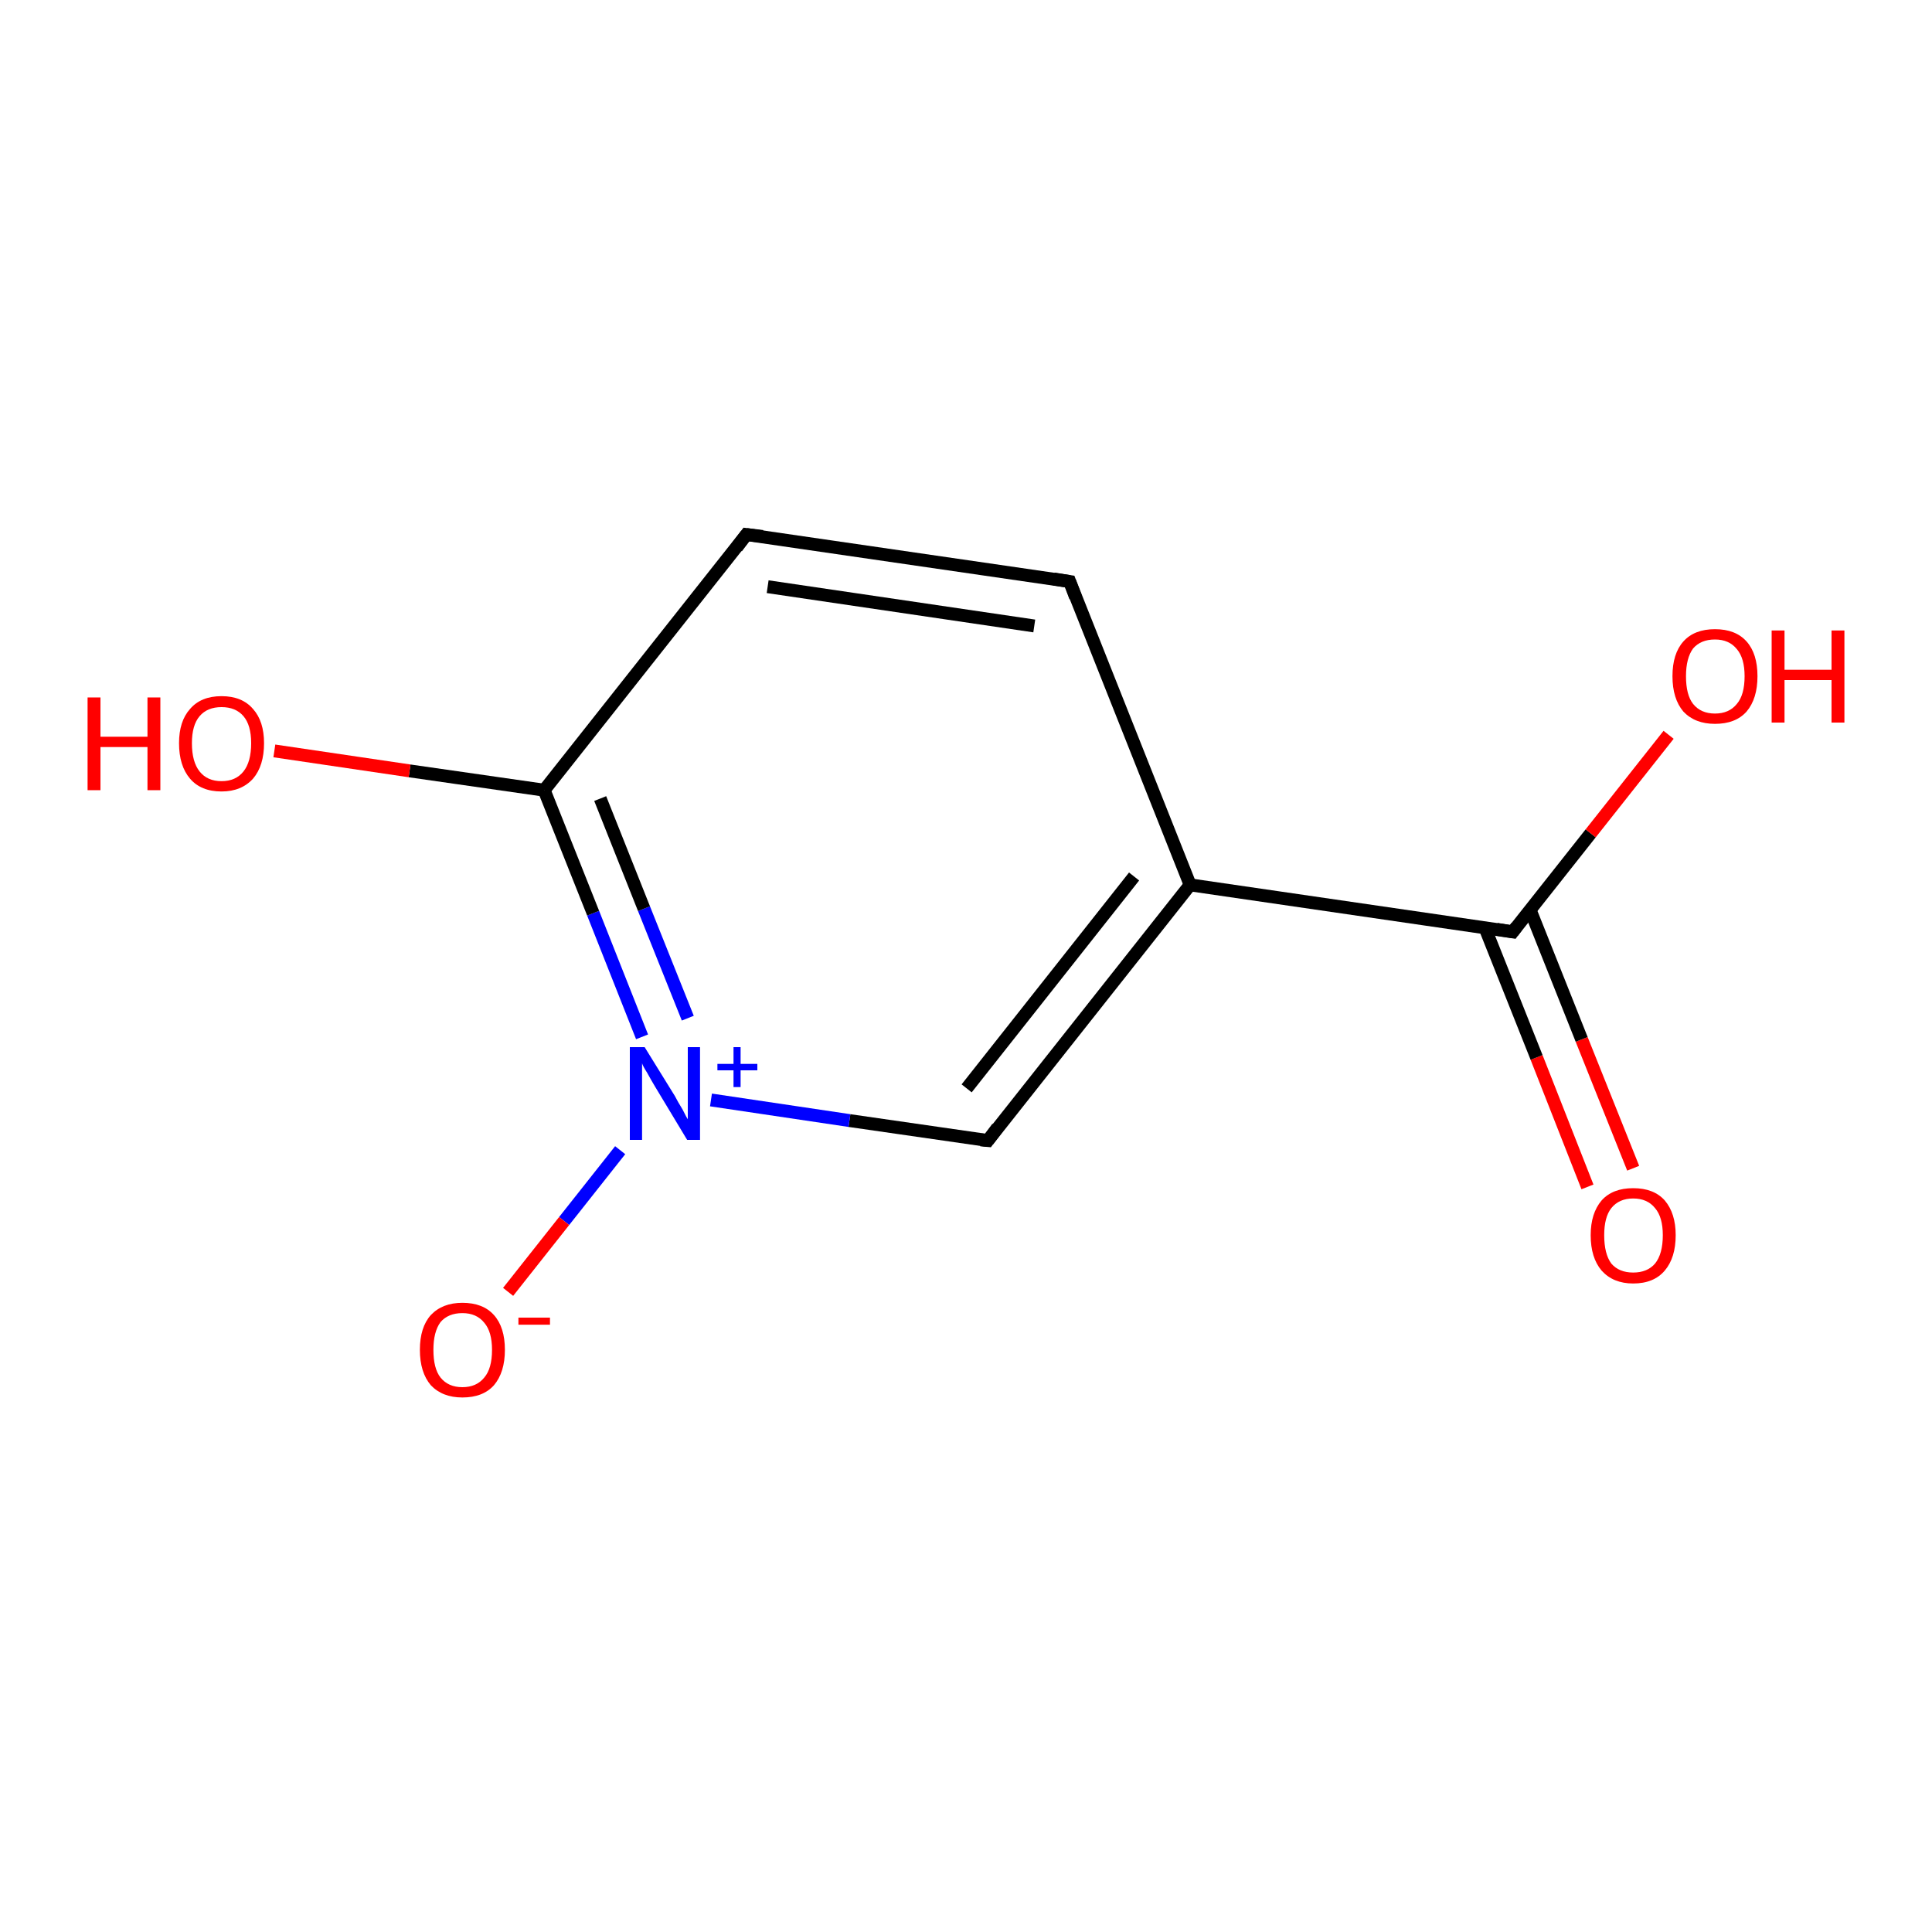 <?xml version='1.0' encoding='iso-8859-1'?>
<svg version='1.1' baseProfile='full'
              xmlns='http://www.w3.org/2000/svg'
                      xmlns:rdkit='http://www.rdkit.org/xml'
                      xmlns:xlink='http://www.w3.org/1999/xlink'
                  xml:space='preserve'
width='300px' height='300px' viewBox='0 0 300 300'>
<!-- END OF HEADER -->
<rect style='opacity:1.0;fill:#FFFFFF;stroke:none' width='300.0' height='300.0' x='0.0' y='0.0'> </rect>
<path class='bond-0 atom-0 atom-1' d='M 246.5,184.3 L 238.6,164.2' style='fill:none;fill-rule:evenodd;stroke:#FF0000;stroke-width:2.0px;stroke-linecap:butt;stroke-linejoin:miter;stroke-opacity:1' />
<path class='bond-0 atom-0 atom-1' d='M 238.6,164.2 L 230.6,144.1' style='fill:none;fill-rule:evenodd;stroke:#000000;stroke-width:2.0px;stroke-linecap:butt;stroke-linejoin:miter;stroke-opacity:1' />
<path class='bond-0 atom-0 atom-1' d='M 253.6,181.4 L 245.6,161.4' style='fill:none;fill-rule:evenodd;stroke:#FF0000;stroke-width:2.0px;stroke-linecap:butt;stroke-linejoin:miter;stroke-opacity:1' />
<path class='bond-0 atom-0 atom-1' d='M 245.6,161.4 L 237.6,141.3' style='fill:none;fill-rule:evenodd;stroke:#000000;stroke-width:2.0px;stroke-linecap:butt;stroke-linejoin:miter;stroke-opacity:1' />
<path class='bond-1 atom-1 atom-2' d='M 234.9,144.7 L 247.0,129.4' style='fill:none;fill-rule:evenodd;stroke:#000000;stroke-width:2.0px;stroke-linecap:butt;stroke-linejoin:miter;stroke-opacity:1' />
<path class='bond-1 atom-1 atom-2' d='M 247.0,129.4 L 259.1,114.1' style='fill:none;fill-rule:evenodd;stroke:#FF0000;stroke-width:2.0px;stroke-linecap:butt;stroke-linejoin:miter;stroke-opacity:1' />
<path class='bond-2 atom-1 atom-3' d='M 234.9,144.7 L 184.8,137.4' style='fill:none;fill-rule:evenodd;stroke:#000000;stroke-width:2.0px;stroke-linecap:butt;stroke-linejoin:miter;stroke-opacity:1' />
<path class='bond-3 atom-3 atom-4' d='M 184.8,137.4 L 153.4,177.1' style='fill:none;fill-rule:evenodd;stroke:#000000;stroke-width:2.0px;stroke-linecap:butt;stroke-linejoin:miter;stroke-opacity:1' />
<path class='bond-3 atom-3 atom-4' d='M 176.1,136.1 L 150.1,169.0' style='fill:none;fill-rule:evenodd;stroke:#000000;stroke-width:2.0px;stroke-linecap:butt;stroke-linejoin:miter;stroke-opacity:1' />
<path class='bond-4 atom-4 atom-5' d='M 153.4,177.1 L 131.9,174.0' style='fill:none;fill-rule:evenodd;stroke:#000000;stroke-width:2.0px;stroke-linecap:butt;stroke-linejoin:miter;stroke-opacity:1' />
<path class='bond-4 atom-4 atom-5' d='M 131.9,174.0 L 110.4,170.8' style='fill:none;fill-rule:evenodd;stroke:#0000FF;stroke-width:2.0px;stroke-linecap:butt;stroke-linejoin:miter;stroke-opacity:1' />
<path class='bond-5 atom-5 atom-6' d='M 96.3,178.6 L 87.6,189.6' style='fill:none;fill-rule:evenodd;stroke:#0000FF;stroke-width:2.0px;stroke-linecap:butt;stroke-linejoin:miter;stroke-opacity:1' />
<path class='bond-5 atom-5 atom-6' d='M 87.6,189.6 L 78.9,200.6' style='fill:none;fill-rule:evenodd;stroke:#FF0000;stroke-width:2.0px;stroke-linecap:butt;stroke-linejoin:miter;stroke-opacity:1' />
<path class='bond-6 atom-5 atom-7' d='M 99.7,161.0 L 92.1,141.8' style='fill:none;fill-rule:evenodd;stroke:#0000FF;stroke-width:2.0px;stroke-linecap:butt;stroke-linejoin:miter;stroke-opacity:1' />
<path class='bond-6 atom-5 atom-7' d='M 92.1,141.8 L 84.5,122.7' style='fill:none;fill-rule:evenodd;stroke:#000000;stroke-width:2.0px;stroke-linecap:butt;stroke-linejoin:miter;stroke-opacity:1' />
<path class='bond-6 atom-5 atom-7' d='M 106.8,158.1 L 100.0,141.1' style='fill:none;fill-rule:evenodd;stroke:#0000FF;stroke-width:2.0px;stroke-linecap:butt;stroke-linejoin:miter;stroke-opacity:1' />
<path class='bond-6 atom-5 atom-7' d='M 100.0,141.1 L 93.2,124.0' style='fill:none;fill-rule:evenodd;stroke:#000000;stroke-width:2.0px;stroke-linecap:butt;stroke-linejoin:miter;stroke-opacity:1' />
<path class='bond-7 atom-7 atom-8' d='M 84.5,122.7 L 63.6,119.7' style='fill:none;fill-rule:evenodd;stroke:#000000;stroke-width:2.0px;stroke-linecap:butt;stroke-linejoin:miter;stroke-opacity:1' />
<path class='bond-7 atom-7 atom-8' d='M 63.6,119.7 L 42.6,116.6' style='fill:none;fill-rule:evenodd;stroke:#FF0000;stroke-width:2.0px;stroke-linecap:butt;stroke-linejoin:miter;stroke-opacity:1' />
<path class='bond-8 atom-7 atom-9' d='M 84.5,122.7 L 115.9,83.0' style='fill:none;fill-rule:evenodd;stroke:#000000;stroke-width:2.0px;stroke-linecap:butt;stroke-linejoin:miter;stroke-opacity:1' />
<path class='bond-9 atom-9 atom-10' d='M 115.9,83.0 L 166.1,90.3' style='fill:none;fill-rule:evenodd;stroke:#000000;stroke-width:2.0px;stroke-linecap:butt;stroke-linejoin:miter;stroke-opacity:1' />
<path class='bond-9 atom-9 atom-10' d='M 119.2,91.1 L 160.6,97.2' style='fill:none;fill-rule:evenodd;stroke:#000000;stroke-width:2.0px;stroke-linecap:butt;stroke-linejoin:miter;stroke-opacity:1' />
<path class='bond-10 atom-10 atom-3' d='M 166.1,90.3 L 184.8,137.4' style='fill:none;fill-rule:evenodd;stroke:#000000;stroke-width:2.0px;stroke-linecap:butt;stroke-linejoin:miter;stroke-opacity:1' />
<path d='M 235.5,143.9 L 234.9,144.7 L 232.4,144.3' style='fill:none;stroke:#000000;stroke-width:2.0px;stroke-linecap:butt;stroke-linejoin:miter;stroke-opacity:1;' />
<path d='M 154.9,175.1 L 153.4,177.1 L 152.3,177.0' style='fill:none;stroke:#000000;stroke-width:2.0px;stroke-linecap:butt;stroke-linejoin:miter;stroke-opacity:1;' />
<path d='M 114.4,85.0 L 115.9,83.0 L 118.4,83.3' style='fill:none;stroke:#000000;stroke-width:2.0px;stroke-linecap:butt;stroke-linejoin:miter;stroke-opacity:1;' />
<path d='M 163.6,89.9 L 166.1,90.3 L 167.0,92.7' style='fill:none;stroke:#000000;stroke-width:2.0px;stroke-linecap:butt;stroke-linejoin:miter;stroke-opacity:1;' />
<path class='atom-0' d='M 247.0 191.8
Q 247.0 188.4, 248.7 186.4
Q 250.4 184.5, 253.6 184.5
Q 256.8 184.5, 258.5 186.4
Q 260.2 188.4, 260.2 191.8
Q 260.2 195.3, 258.5 197.3
Q 256.8 199.3, 253.6 199.3
Q 250.5 199.3, 248.7 197.3
Q 247.0 195.3, 247.0 191.8
M 253.6 197.6
Q 255.8 197.6, 257.0 196.2
Q 258.2 194.7, 258.2 191.8
Q 258.2 189.0, 257.0 187.6
Q 255.8 186.1, 253.6 186.1
Q 251.4 186.1, 250.2 187.6
Q 249.1 189.0, 249.1 191.8
Q 249.1 194.7, 250.2 196.2
Q 251.4 197.6, 253.6 197.6
' fill='#FF0000'/>
<path class='atom-2' d='M 259.7 105.0
Q 259.7 101.5, 261.4 99.6
Q 263.1 97.7, 266.3 97.7
Q 269.5 97.7, 271.2 99.6
Q 272.9 101.5, 272.9 105.0
Q 272.9 108.5, 271.2 110.5
Q 269.5 112.4, 266.3 112.4
Q 263.2 112.4, 261.4 110.5
Q 259.7 108.5, 259.7 105.0
M 266.3 110.8
Q 268.5 110.8, 269.7 109.3
Q 270.9 107.9, 270.9 105.0
Q 270.9 102.2, 269.7 100.8
Q 268.5 99.3, 266.3 99.3
Q 264.1 99.3, 262.9 100.7
Q 261.8 102.2, 261.8 105.0
Q 261.8 107.9, 262.9 109.3
Q 264.1 110.8, 266.3 110.8
' fill='#FF0000'/>
<path class='atom-2' d='M 275.1 97.9
L 277.1 97.9
L 277.1 104.0
L 284.4 104.0
L 284.4 97.9
L 286.4 97.9
L 286.4 112.2
L 284.4 112.2
L 284.4 105.6
L 277.1 105.6
L 277.1 112.2
L 275.1 112.2
L 275.1 97.9
' fill='#FF0000'/>
<path class='atom-5' d='M 100.1 162.6
L 104.8 170.2
Q 105.2 171.0, 106.0 172.3
Q 106.7 173.7, 106.8 173.8
L 106.8 162.6
L 108.7 162.6
L 108.7 177.0
L 106.7 177.0
L 101.7 168.7
Q 101.1 167.7, 100.5 166.6
Q 99.8 165.5, 99.7 165.1
L 99.7 177.0
L 97.8 177.0
L 97.8 162.6
L 100.1 162.6
' fill='#0000FF'/>
<path class='atom-5' d='M 111.4 165.2
L 113.9 165.2
L 113.9 162.6
L 115.0 162.6
L 115.0 165.2
L 117.6 165.2
L 117.6 166.2
L 115.0 166.2
L 115.0 168.8
L 113.9 168.8
L 113.9 166.2
L 111.4 166.2
L 111.4 165.2
' fill='#0000FF'/>
<path class='atom-6' d='M 65.2 209.6
Q 65.2 206.1, 66.9 204.2
Q 68.7 202.3, 71.8 202.3
Q 75.0 202.3, 76.7 204.2
Q 78.4 206.1, 78.4 209.6
Q 78.4 213.1, 76.7 215.1
Q 75.0 217.0, 71.8 217.0
Q 68.7 217.0, 66.9 215.1
Q 65.2 213.1, 65.2 209.6
M 71.8 215.4
Q 74.0 215.4, 75.2 213.9
Q 76.4 212.5, 76.4 209.6
Q 76.4 206.8, 75.2 205.4
Q 74.0 203.9, 71.8 203.9
Q 69.6 203.9, 68.4 205.3
Q 67.3 206.8, 67.3 209.6
Q 67.3 212.5, 68.4 213.9
Q 69.6 215.4, 71.8 215.4
' fill='#FF0000'/>
<path class='atom-6' d='M 80.5 204.6
L 85.4 204.6
L 85.4 205.7
L 80.5 205.7
L 80.5 204.6
' fill='#FF0000'/>
<path class='atom-8' d='M 13.6 108.3
L 15.6 108.3
L 15.6 114.4
L 22.9 114.4
L 22.9 108.3
L 24.9 108.3
L 24.9 122.7
L 22.9 122.7
L 22.9 116.0
L 15.6 116.0
L 15.6 122.7
L 13.6 122.7
L 13.6 108.3
' fill='#FF0000'/>
<path class='atom-8' d='M 27.8 115.4
Q 27.8 112.0, 29.5 110.1
Q 31.2 108.1, 34.4 108.1
Q 37.6 108.1, 39.3 110.1
Q 41.0 112.0, 41.0 115.4
Q 41.0 118.9, 39.3 120.9
Q 37.5 122.9, 34.4 122.9
Q 31.2 122.9, 29.5 120.9
Q 27.8 118.9, 27.8 115.4
M 34.4 121.3
Q 36.6 121.3, 37.8 119.8
Q 39.0 118.3, 39.0 115.4
Q 39.0 112.6, 37.8 111.2
Q 36.6 109.8, 34.4 109.8
Q 32.2 109.8, 31.0 111.2
Q 29.8 112.6, 29.8 115.4
Q 29.8 118.3, 31.0 119.8
Q 32.2 121.3, 34.4 121.3
' fill='#FF0000'/>
</svg>
